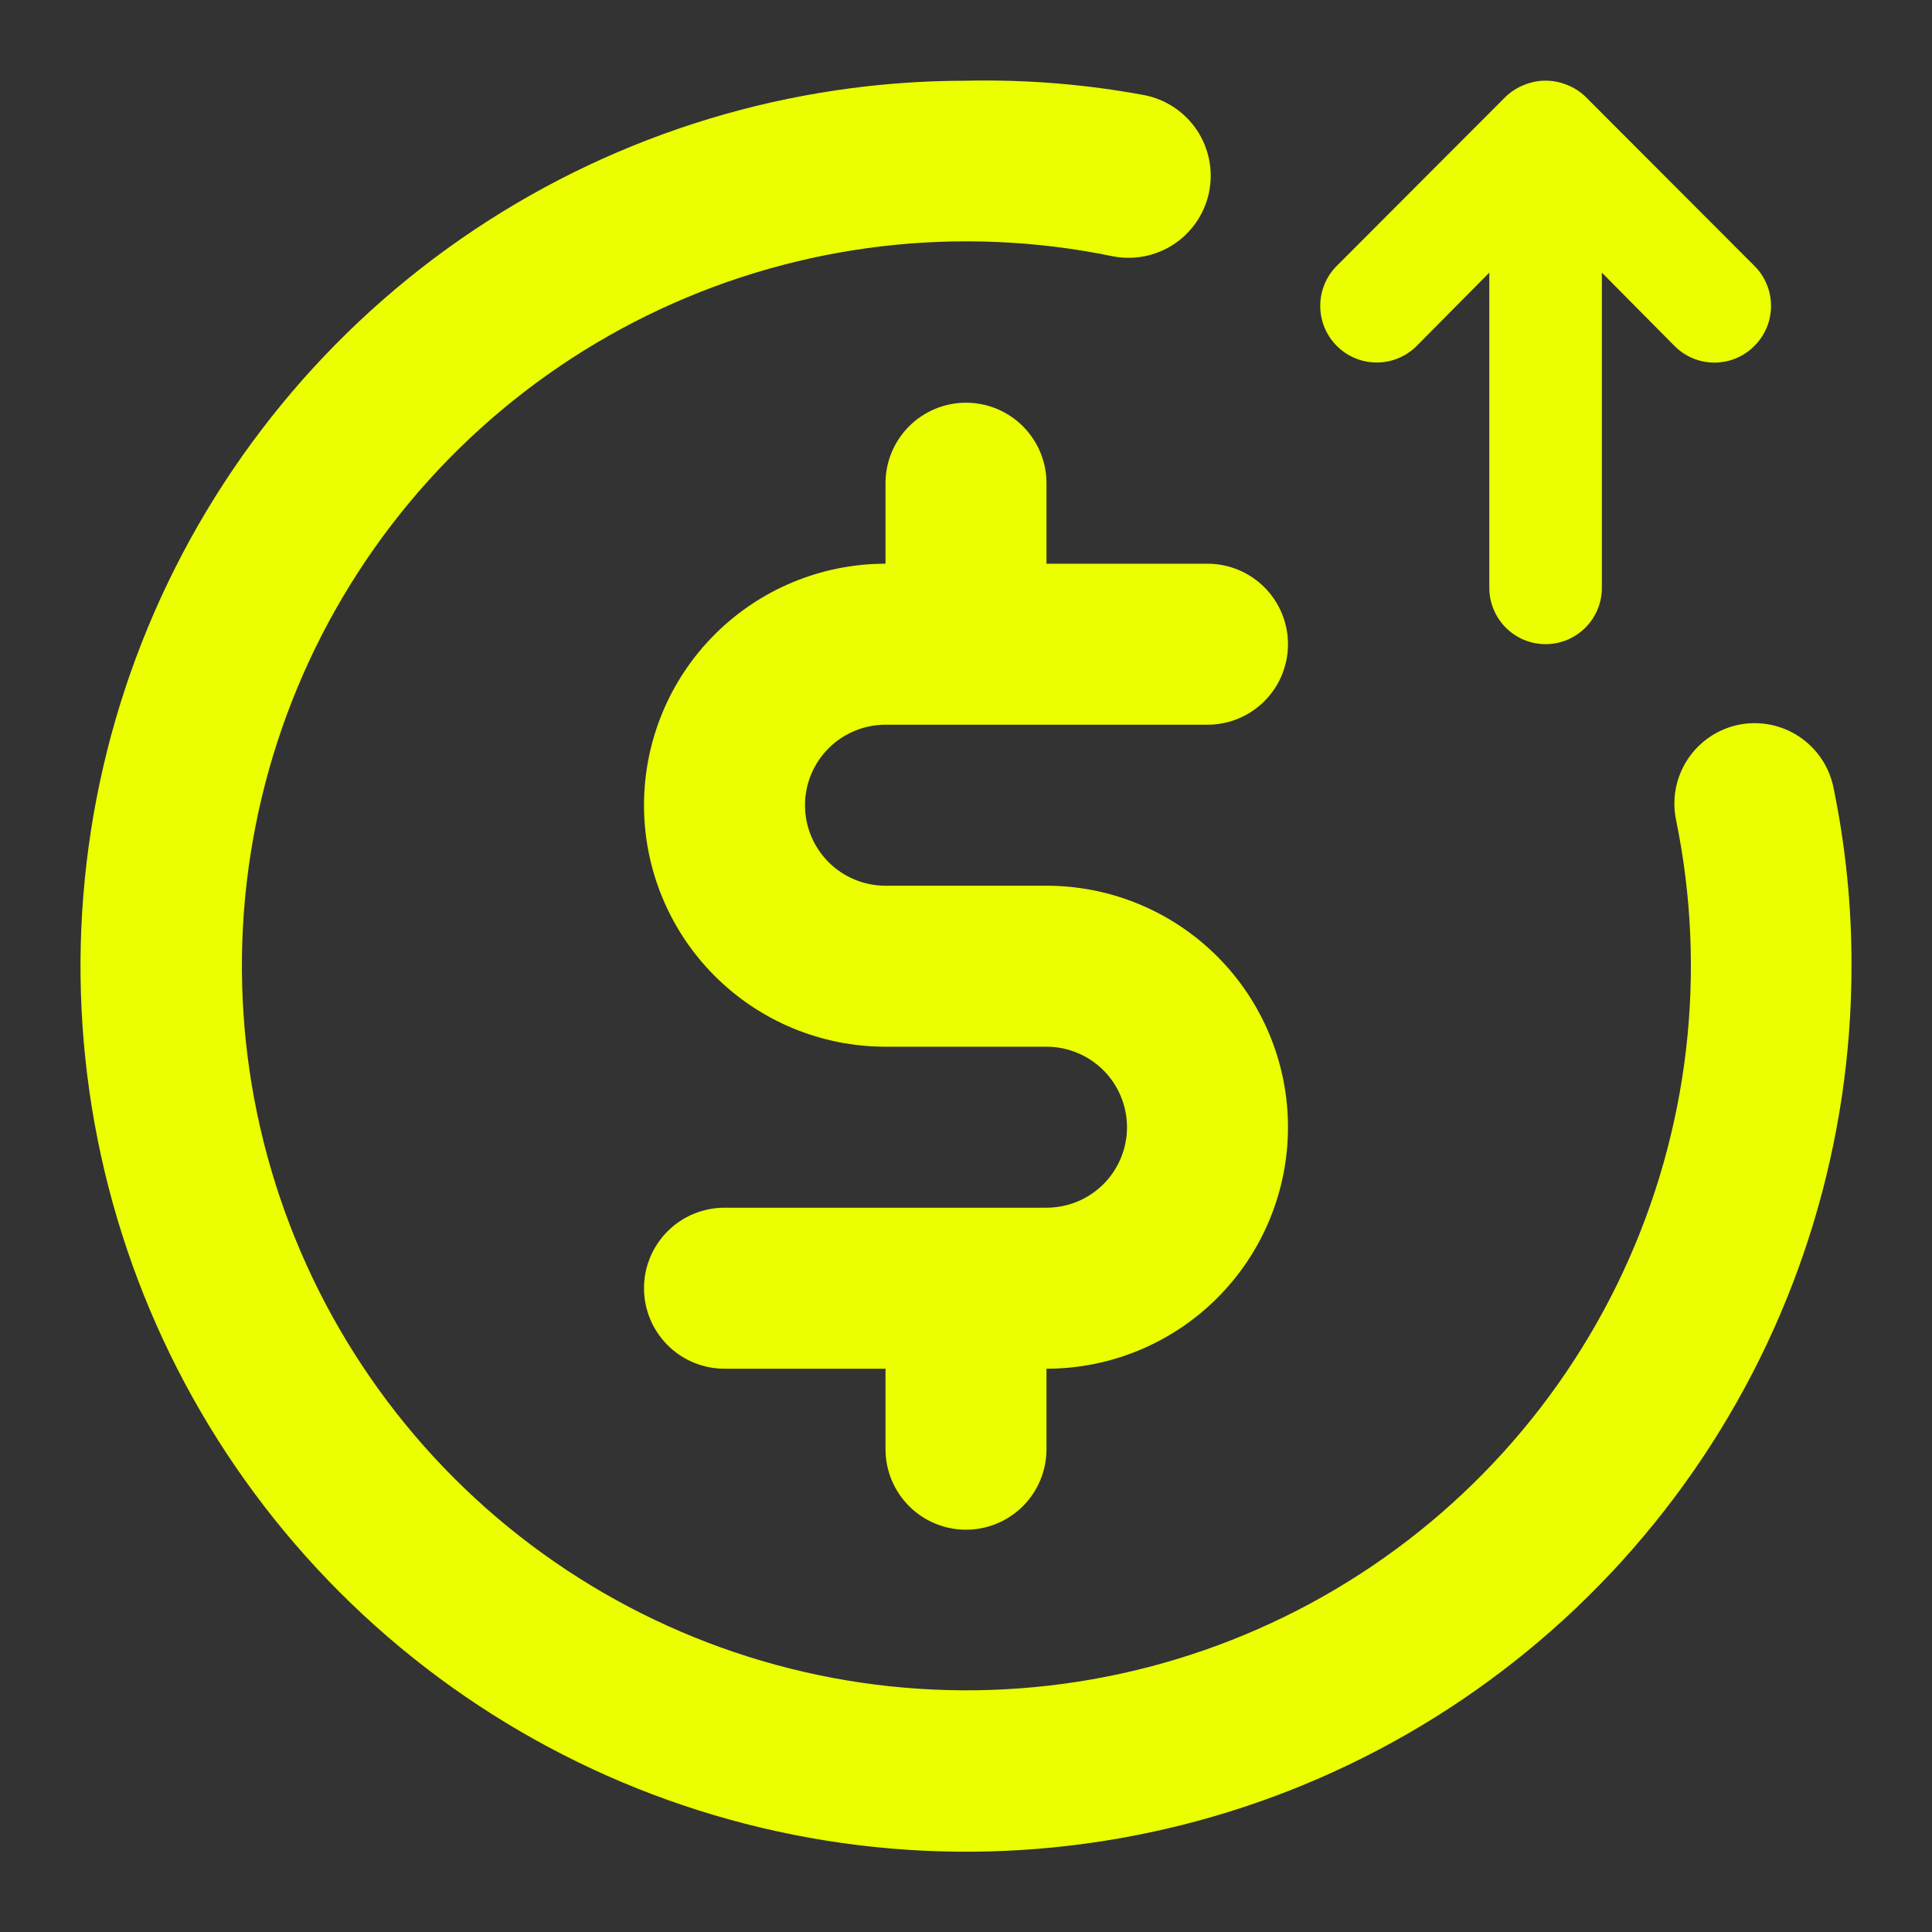<svg width="125" height="125" viewBox="0 0 125 125" fill="none" xmlns="http://www.w3.org/2000/svg">
<rect x="0" y="0" width="125" height="125" fill="#333333" stroke="none"/>
<path d="M62.5 5.223C66.376 5.136 70.251 5.45 74.063 6.16C75.444 6.437 76.659 7.251 77.441 8.423C78.222 9.595 78.506 11.029 78.23 12.411C77.954 13.792 77.139 15.007 75.967 15.788C74.795 16.57 73.361 16.854 71.98 16.578C62.104 14.544 51.835 15.749 42.699 20.014C33.562 24.279 26.043 31.377 21.26 40.253C16.477 49.13 14.684 59.313 16.147 69.289C17.61 79.266 22.25 88.505 29.38 95.635C36.51 102.765 45.749 107.406 55.726 108.868C65.702 110.331 75.885 108.538 84.761 103.755C93.638 98.972 100.736 91.454 105.001 82.317C109.266 73.18 110.471 62.911 108.438 53.035C108.301 52.365 108.297 51.675 108.427 51.003C108.557 50.332 108.819 49.692 109.196 49.121C109.573 48.551 110.059 48.06 110.626 47.677C111.193 47.294 111.83 47.027 112.5 46.89C113.178 46.754 113.876 46.754 114.553 46.891C115.23 47.028 115.874 47.298 116.446 47.686C117.018 48.074 117.507 48.571 117.885 49.15C118.263 49.728 118.521 50.377 118.646 51.057C119.419 54.827 119.803 58.666 119.792 62.515C119.792 73.846 116.432 84.923 110.137 94.344C103.842 103.766 94.894 111.109 84.425 115.446C73.957 119.782 62.437 120.916 51.324 118.705C40.21 116.495 30.001 111.038 21.989 103.026C13.976 95.013 8.521 84.805 6.31 73.692C4.099 62.578 5.233 51.059 9.57 40.59C13.906 30.122 21.25 21.174 30.671 14.878C40.093 8.583 51.169 5.223 62.5 5.223ZM62.5 26.056C63.882 26.056 65.206 26.605 66.183 27.581C67.16 28.558 67.708 29.883 67.708 31.264V36.472H78.125C79.507 36.472 80.831 37.022 81.808 37.998C82.785 38.975 83.333 40.3 83.333 41.681C83.333 43.062 82.785 44.387 81.808 45.364C80.831 46.34 79.507 46.889 78.125 46.889H57.292C55.911 46.889 54.586 47.438 53.609 48.414C52.632 49.391 52.084 50.716 52.083 52.097C52.083 53.478 52.632 54.804 53.609 55.781C54.586 56.757 55.911 57.306 57.292 57.306H67.708C71.852 57.306 75.827 58.952 78.757 61.882C81.688 64.812 83.333 68.787 83.333 72.931C83.333 77.075 81.687 81.049 78.757 83.979C75.827 86.909 71.852 88.556 67.708 88.556V93.764C67.708 95.145 67.16 96.47 66.183 97.447C65.206 98.423 63.882 98.972 62.5 98.972C61.119 98.972 59.794 98.423 58.818 97.447C57.841 96.47 57.292 95.145 57.292 93.764V88.556H46.875C45.494 88.556 44.169 88.007 43.193 87.031C42.216 86.054 41.667 84.728 41.667 83.347C41.667 81.966 42.216 80.641 43.193 79.664C44.169 78.688 45.494 78.139 46.875 78.139H67.708C69.09 78.139 70.415 77.59 71.392 76.614C72.369 75.637 72.917 74.312 72.917 72.931C72.917 71.55 72.368 70.225 71.392 69.248C70.415 68.272 69.09 67.722 67.708 67.722H57.292C53.148 67.722 49.174 66.076 46.244 63.146C43.313 60.216 41.667 56.241 41.667 52.097C41.667 47.953 43.313 43.979 46.244 41.049C49.174 38.119 53.148 36.472 57.292 36.472V31.264C57.292 29.883 57.841 28.558 58.818 27.581C59.794 26.605 61.119 26.056 62.5 26.056ZM98.616 5.492C99.502 5.128 100.497 5.128 101.383 5.492C101.83 5.666 102.238 5.927 102.584 6.259L113.508 17.201C113.85 17.541 114.121 17.945 114.306 18.389C114.491 18.833 114.585 19.31 114.585 19.791C114.585 20.273 114.491 20.75 114.306 21.195C114.121 21.639 113.849 22.042 113.508 22.381C113.17 22.723 112.767 22.995 112.324 23.18C111.88 23.365 111.404 23.46 110.923 23.46C110.443 23.46 109.967 23.365 109.523 23.18C109.079 22.995 108.677 22.723 108.338 22.381L103.641 17.64V38.03C103.641 38.997 103.257 39.925 102.575 40.609C101.892 41.293 100.965 41.677 99.999 41.677C99.034 41.677 98.107 41.293 97.424 40.609C96.742 39.925 96.358 38.997 96.358 38.03V17.64L91.66 22.381C90.975 23.068 90.045 23.454 89.076 23.454C88.106 23.454 87.175 23.068 86.49 22.381C85.804 21.694 85.419 20.763 85.419 19.791C85.419 18.82 85.804 17.888 86.49 17.201L97.415 6.259C97.761 5.927 98.169 5.666 98.616 5.492Z" fill="#EBFF00"/>
</svg>
